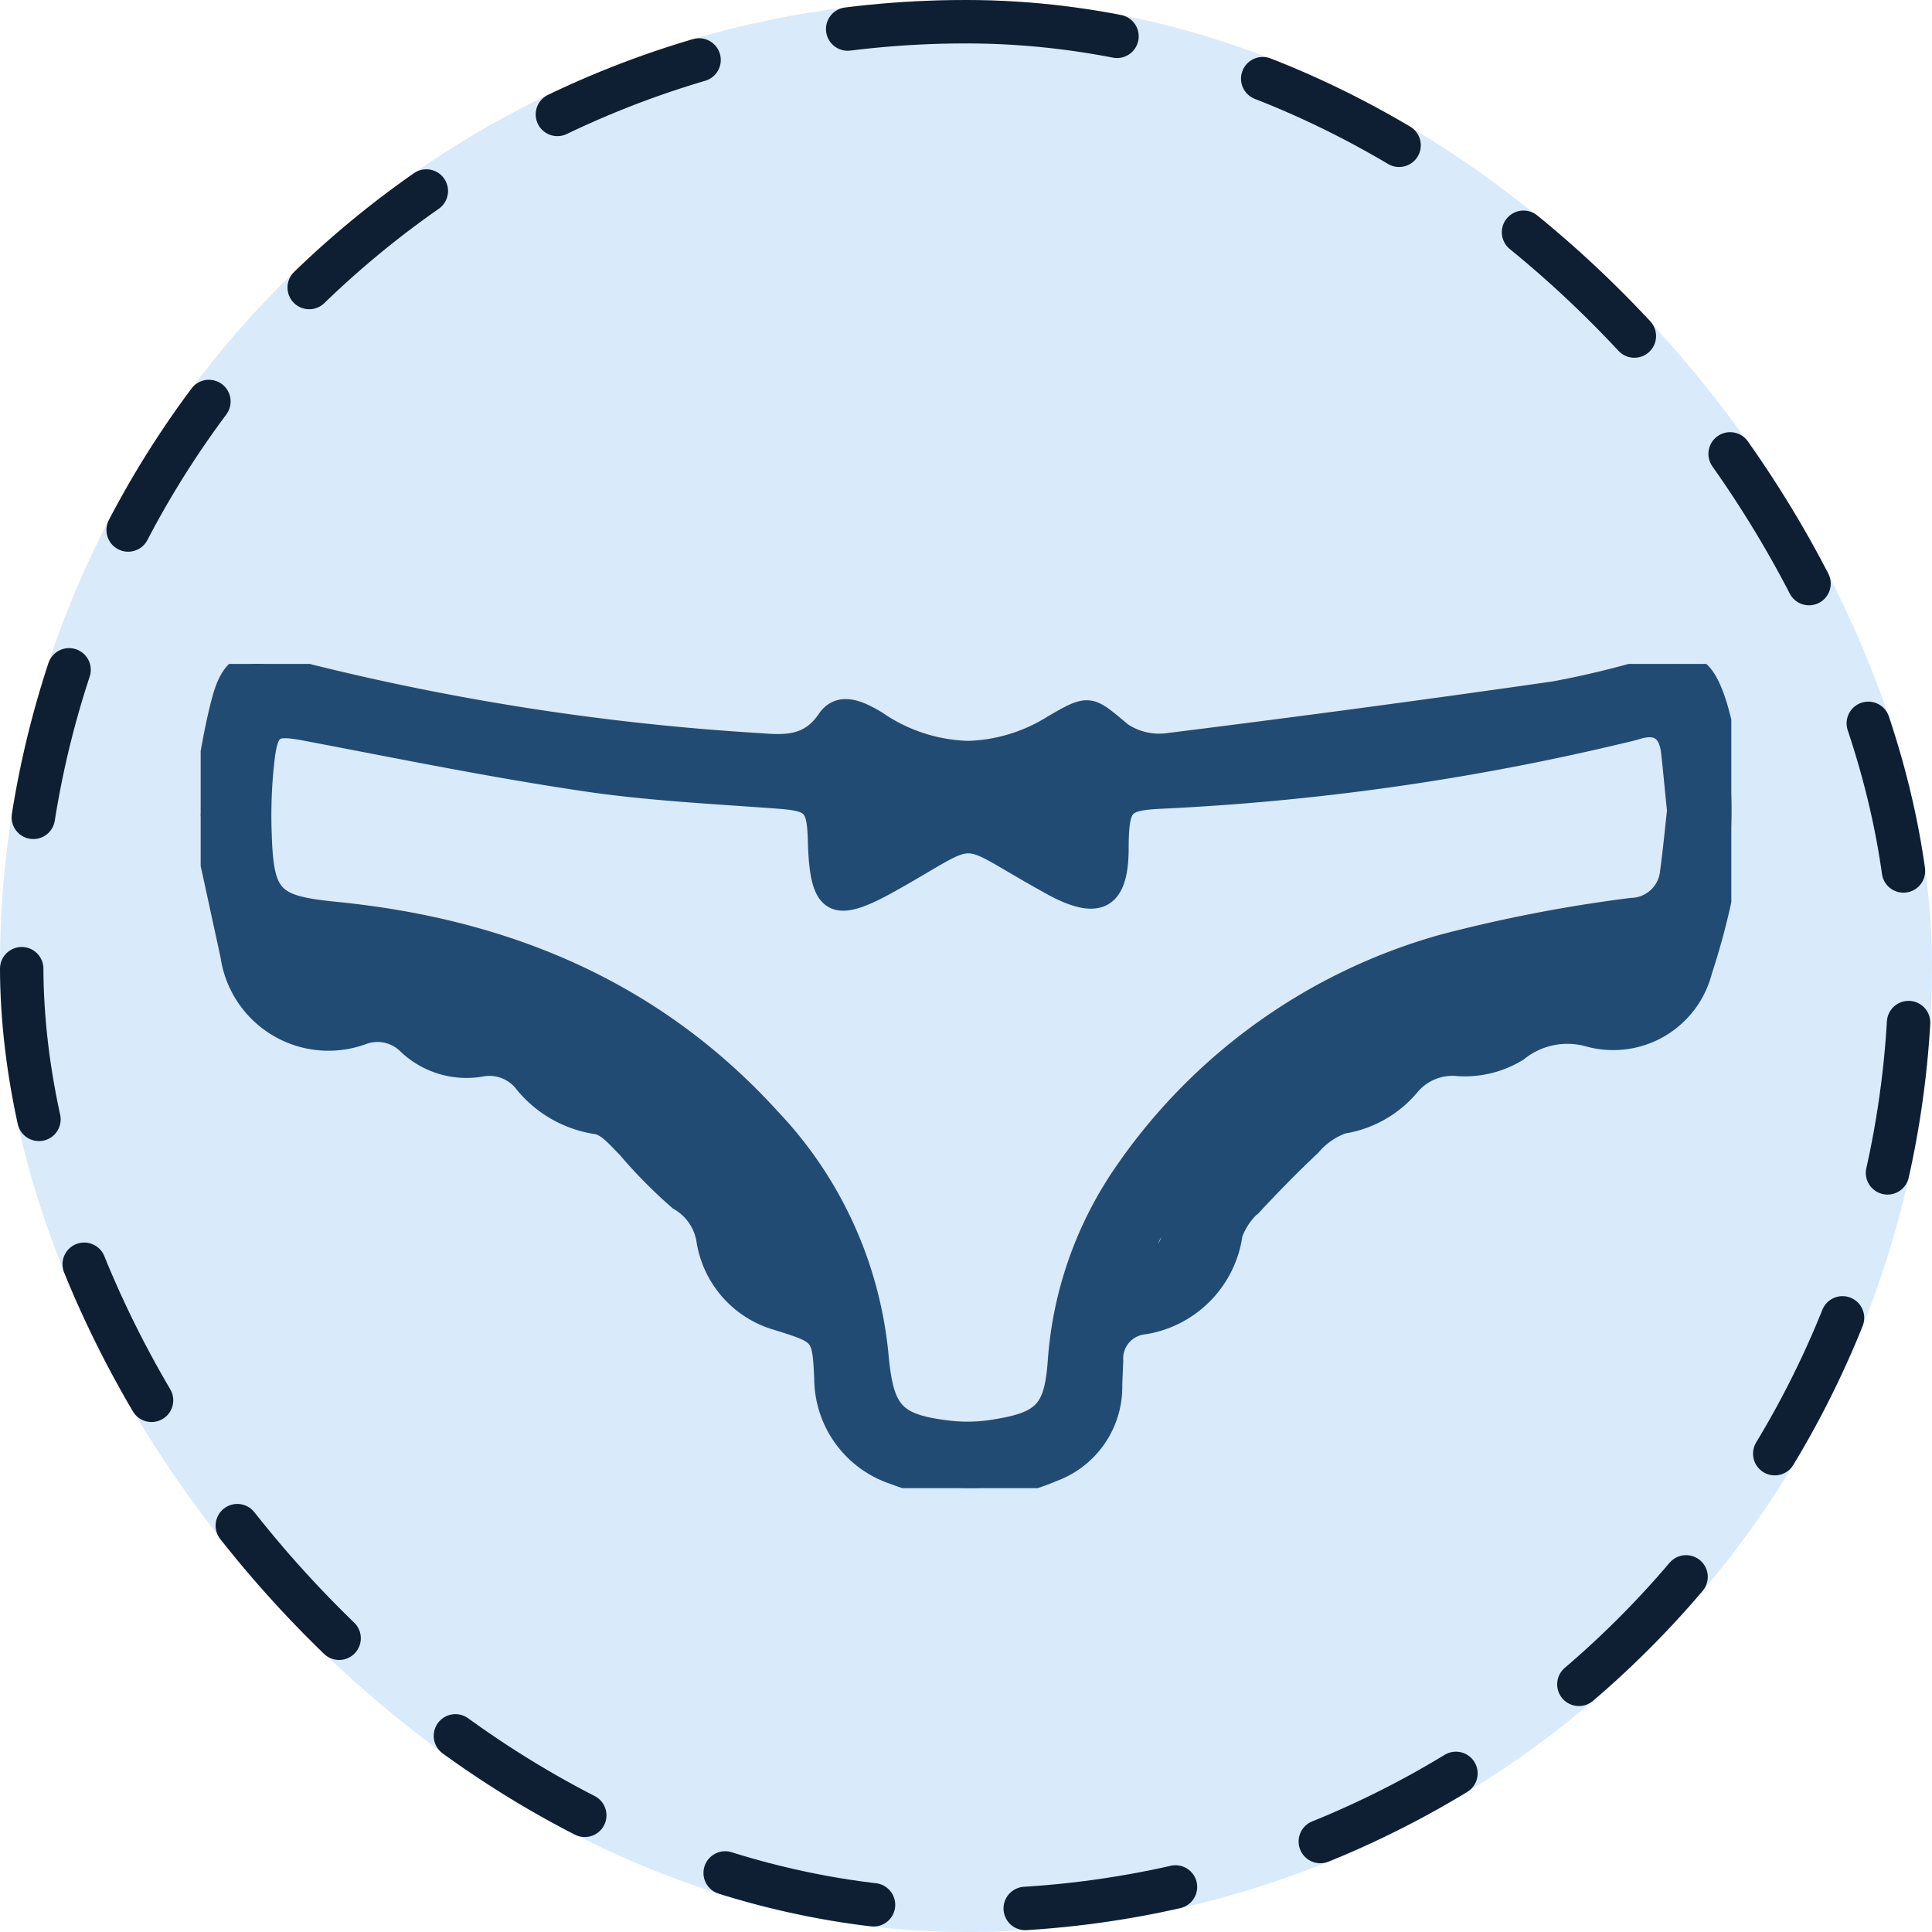 <svg xmlns="http://www.w3.org/2000/svg" xmlns:xlink="http://www.w3.org/1999/xlink" width="89" height="89" viewBox="0 0 89 89">
  <defs>
    <clipPath id="clip-path">
      <rect id="Rectángulo_402345" data-name="Rectángulo 402345" width="70.511" height="37.968" fill="#224b74" stroke="#224b74" stroke-width="1"/>
    </clipPath>
  </defs>
  <g id="Grupo_1102071" data-name="Grupo 1102071" transform="translate(-1176.051 -1075)">
    <g id="Grupo_1098742" data-name="Grupo 1098742" transform="translate(-27.27 686.258)">
      <rect id="Rectángulo_400898" data-name="Rectángulo 400898" width="89" height="89" rx="44.5" transform="translate(1203.32 388.742)" fill="#d9eafa" opacity="0.999"/>
      <g id="Rectángulo_400907" data-name="Rectángulo 400907" transform="translate(1203.32 388.742)" fill="none" stroke="#0f1f33" stroke-linecap="round" stroke-width="2" stroke-dasharray="7">
        <rect width="89" height="89" rx="44.5" stroke="none"/>
        <rect x="1" y="1" width="87" height="87" rx="43.5" fill="none"/>
      </g>
    </g>
    <g id="Grupo_1101942" data-name="Grupo 1101942" transform="translate(1185.295 1105.585)">
      <g id="Grupo_1101941" data-name="Grupo 1101941" clip-path="url(#clip-path)">
        <path id="Trazado_892540" data-name="Trazado 892540" d="M0,6.957C.35,5.074.566,3.338,1.015,1.665,1.444.067,2.127-.261,3.69.176a114.637,114.637,0,0,0,22.04,3.51c1.205.095,2.312.143,3.156-1.1.573-.847,1.5-.365,2.236.07a7.8,7.8,0,0,0,4.251,1.388,7.8,7.8,0,0,0,3.891-1.187c1.718-1.006,1.672-.905,3.162.334a3.129,3.129,0,0,0,2.171.489Q53.489,2.572,62.36,1.3A42.073,42.073,0,0,0,66.783.229c1.879-.483,2.451-.173,3.044,1.711a16.959,16.959,0,0,1,.4,7.92,32.828,32.828,0,0,1-1.094,4.271,4.191,4.191,0,0,1-5.185,3.005,3.671,3.671,0,0,0-3.288.675,4.607,4.607,0,0,1-2.719.678,2.6,2.6,0,0,0-2.285.937A5.011,5.011,0,0,1,52.6,21.144a3.5,3.5,0,0,0-1.478,1.029c-.92.865-1.807,1.768-2.667,2.694a3.384,3.384,0,0,0-.955,1.378,4.848,4.848,0,0,1-4.063,4.143A1.62,1.62,0,0,0,42,32.116c-.014.368-.034.735-.045,1.1a4.123,4.123,0,0,1-2.717,3.962,9.577,9.577,0,0,1-7.274.131,4.638,4.638,0,0,1-3.2-4.4c-.095-2.079-.139-2.056-2.163-2.7a4.534,4.534,0,0,1-3.275-3.732,2.635,2.635,0,0,0-1.28-1.8,22.359,22.359,0,0,1-2.382-2.412c-.431-.424-.9-1.013-1.422-1.1a5.248,5.248,0,0,1-3.284-1.856,2.064,2.064,0,0,0-2.06-.792A3.913,3.913,0,0,1,9.566,17.51a1.994,1.994,0,0,0-2.135-.463,4.524,4.524,0,0,1-6.02-3.6C.937,11.255.459,9.066,0,6.957m68.05-.2c-.1-.949-.176-1.818-.273-2.684-.11-.977-.606-1.4-1.605-1.1-.4.12-.8.2-1.206.3a114.146,114.146,0,0,1-20.751,2.9c-1.687.088-1.911.278-1.961,1.932-.007.23,0,.46-.01.69-.076,1.973-.871,2.434-2.676,1.549-.206-.1-.407-.215-.608-.327-4.3-2.385-2.89-2.4-7.237.028-2.574,1.438-3.17,1.1-3.252-1.886-.047-1.7-.26-1.87-1.907-1.993-2.981-.222-5.979-.363-8.929-.808C13.362,4.724,9.122,3.856,4.874,3.049,3.355,2.761,3.086,2.86,2.9,4.429a22.773,22.773,0,0,0-.125,3.441c.093,2.939.531,3.3,3.488,3.592,7.781.78,14.61,3.606,19.965,9.5a18.343,18.343,0,0,1,4.957,10.854c.247,2.688.735,3.253,3.392,3.553a7.661,7.661,0,0,0,2.055-.077c2.232-.36,2.719-.916,2.888-3.134a17.425,17.425,0,0,1,2.921-8.522A26.453,26.453,0,0,1,57.254,12.95a67.71,67.71,0,0,1,8.653-1.672A1.87,1.87,0,0,0,67.73,9.565c.13-.954.22-1.914.32-2.806M22.08,20.341c.047,1.69.45,2.065,1.987,1.86l-1.987-1.86m24.58,1.8.2.279c1.361-.04,1.751-.414,1.752-2.059l-1.955,1.78M26.363,25.3l-.335.147c-.289,1.323.068,1.9,1.522,2.121L26.363,25.3m18.259-.088c-.755.785-1.3,1.375-1,2.425a1.7,1.7,0,0,0,1-2.425M17,17.129l-.182.373a1.46,1.46,0,0,0,1.964.942l.166-.341L17,17.129m36.872.393-.222-.4-1.886,1.023.185.345a1.5,1.5,0,0,0,1.923-.966m-40.978-1.4.2-.664-2.116-.583-.17.56,2.085.687m44.729-.645.122.414a1.36,1.36,0,0,0,1.968-1.029l-2.091.615M4.583,13.9a1.494,1.494,0,0,0,2.1.627q.014-.254.03-.509L4.583,13.9m59.405.149.041.436a1.391,1.391,0,0,0,2.094-.611l-2.136.176M31.468,5.725c-.208.384-.463.645-.438.874.024.211.35.388.543.58l.683-.724-.787-.73m7.82,1.611.5-.34L39.246,5.94l-.766.47.808.926" transform="translate(0 0)" fill="#224b74" stroke="#224b74" stroke-width="1"/>
      </g>
    </g>
  </g>
</svg>
